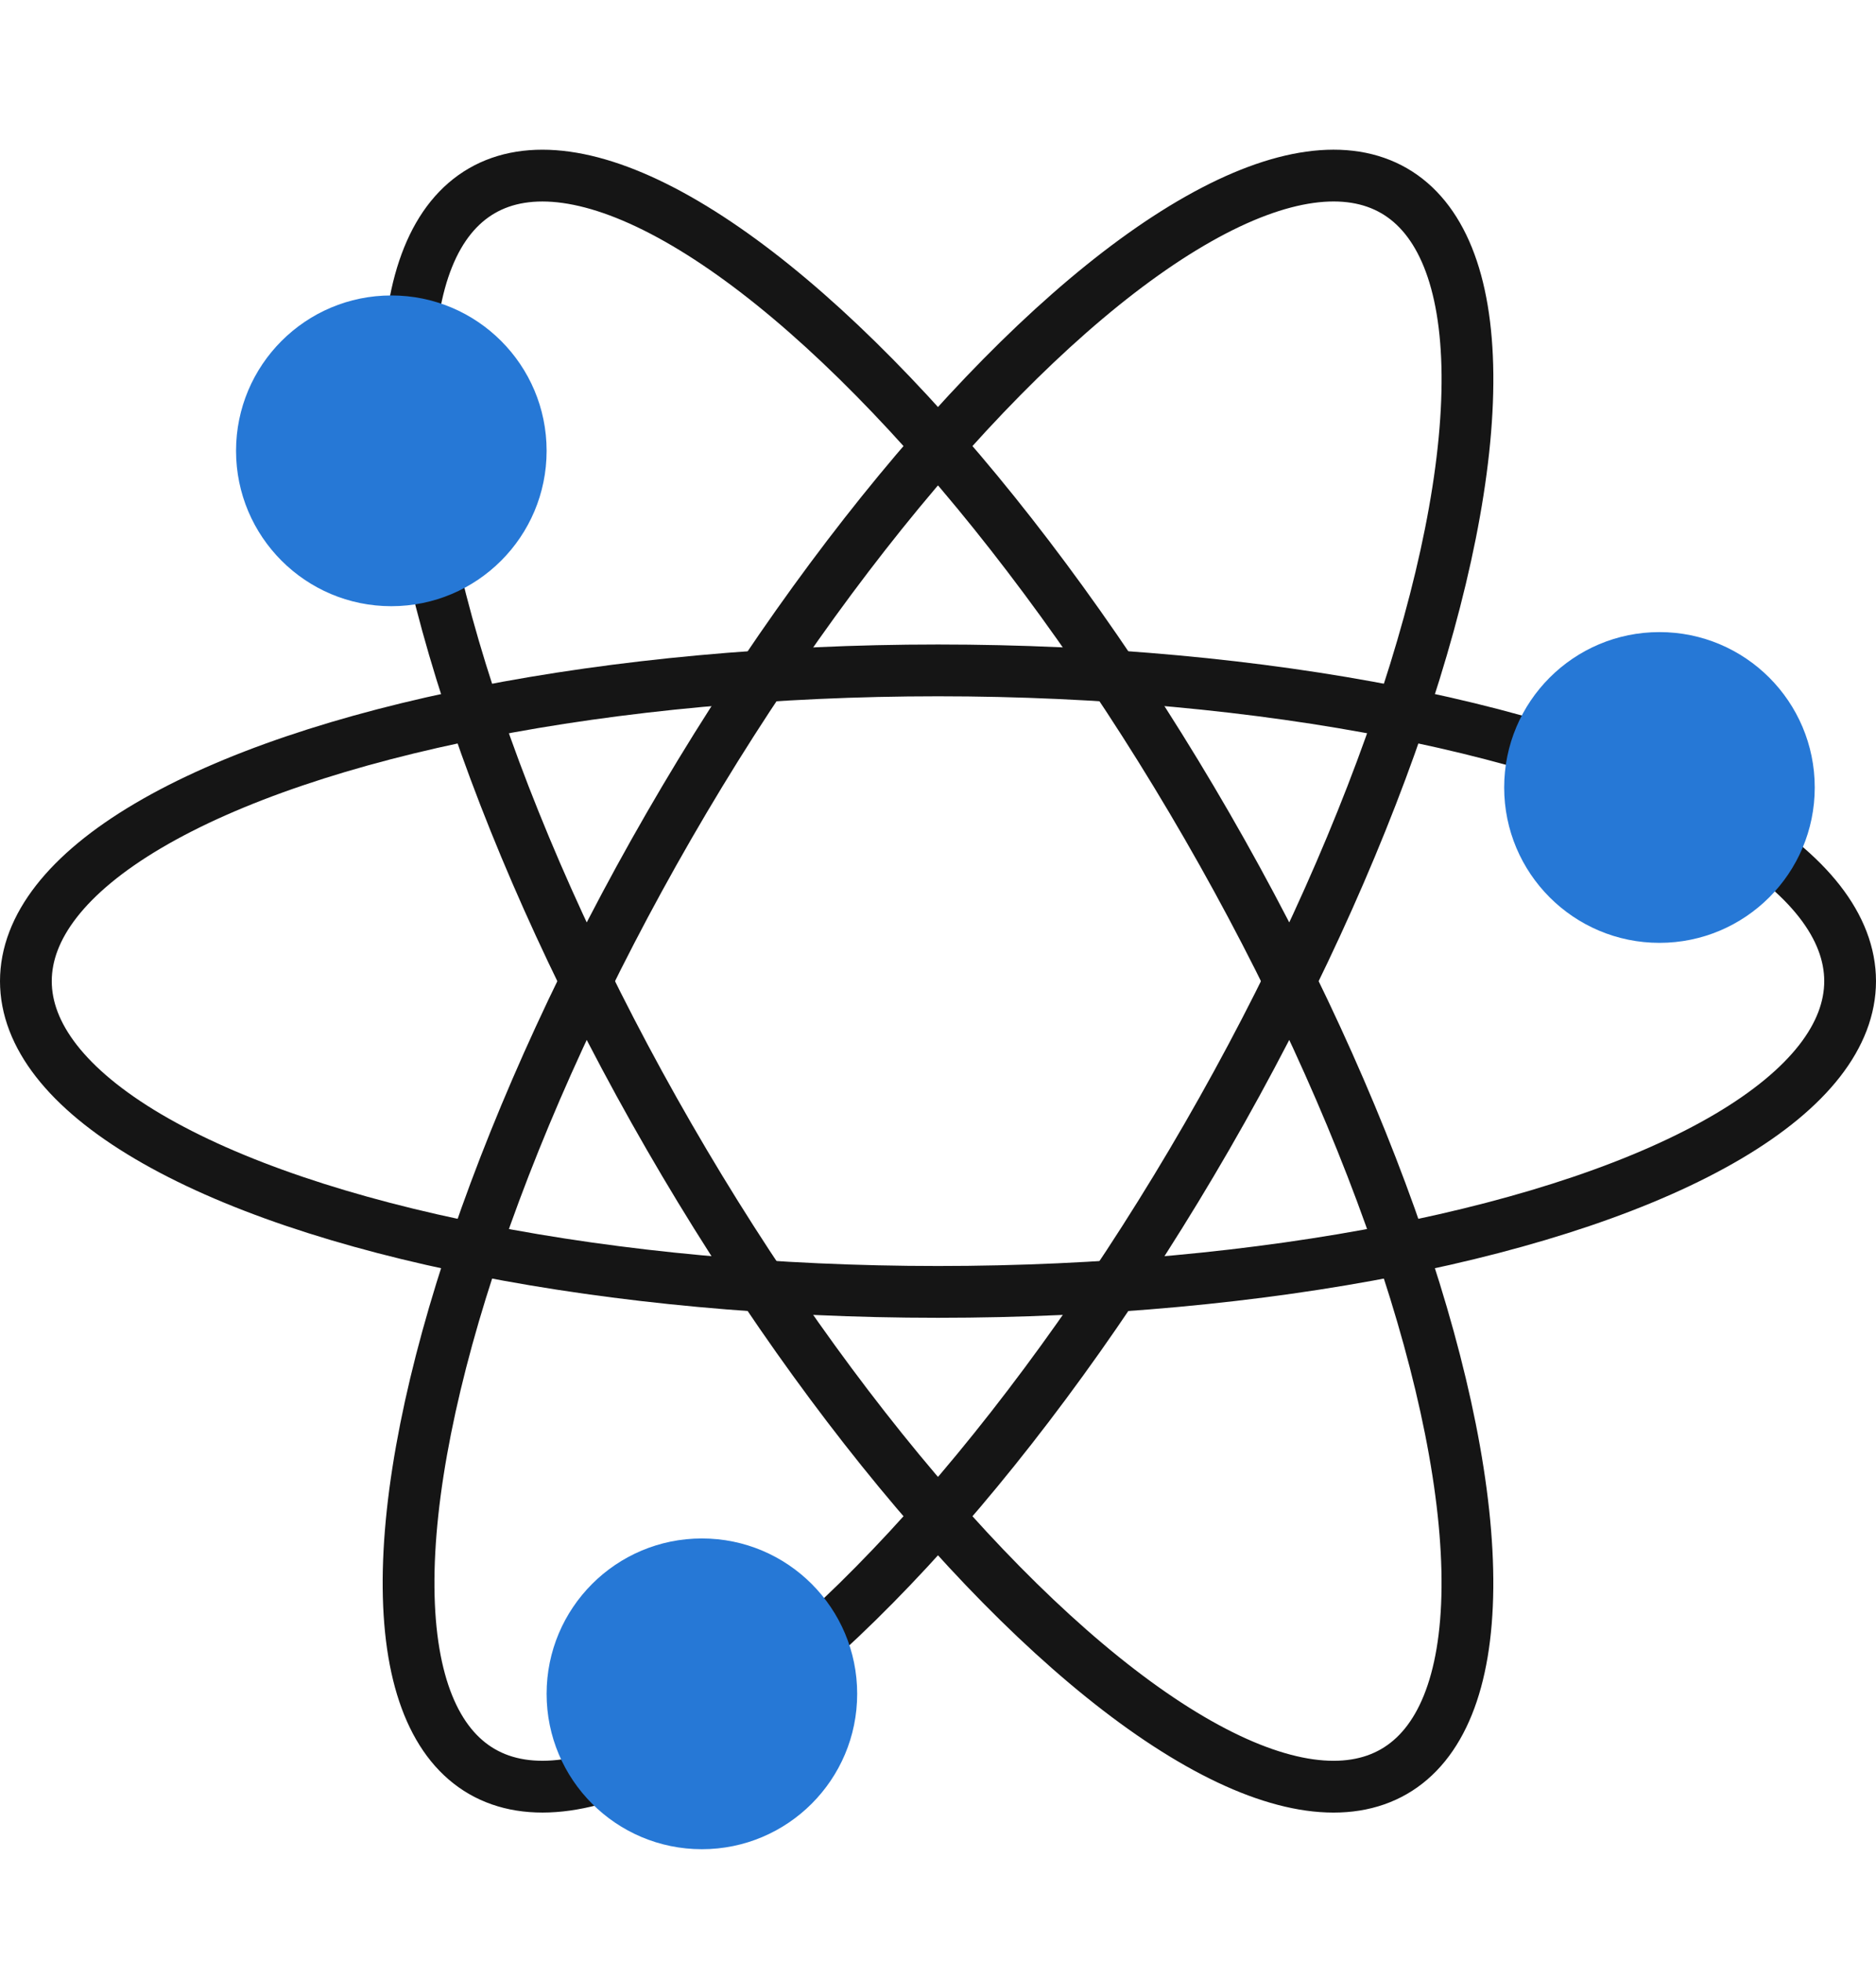 <svg xmlns="http://www.w3.org/2000/svg" width="72.488" height="75.776"><defs><style>.cls-1,.cls-4{fill:none}.cls-1{stroke:#151515;stroke-width:2px}.cls-2{fill:#2678d6}.cls-3{stroke:none}</style></defs><g id="icon__feature_05_line" data-name="icon_ feature_05_line" transform="translate(15752.121 191.409)"><g id="타원_23" data-name="타원 23" class="cls-1" transform="rotate(-30 -8205.545 29291.847)"><ellipse class="cls-3" cx="13" cy="36.244" rx="13" ry="36.244"/><ellipse class="cls-4" cx="13" cy="36.244" rx="12" ry="35.244"/></g><g id="타원_24" data-name="타원 24" class="cls-1" transform="rotate(-150 -7876.862 2048.631)"><ellipse class="cls-3" cx="13" cy="36.244" rx="13" ry="36.244"/><ellipse class="cls-4" cx="13" cy="36.244" rx="12" ry="35.244"/></g><g id="타원_25" data-name="타원 25" class="cls-1" transform="rotate(-90 -7946.321 7805.8)"><ellipse class="cls-3" cx="13" cy="36.244" rx="13" ry="36.244"/><ellipse class="cls-4" cx="13" cy="36.244" rx="12" ry="35.244"/></g><circle id="타원_26" data-name="타원 26" class="cls-2" cx="6" cy="6" r="6" transform="translate(-15743 -180)"/><circle id="타원_27" data-name="타원 27" class="cls-2" cx="6" cy="6" r="6" transform="translate(-15694 -167)"/><circle id="타원_28" data-name="타원 28" class="cls-2" cx="6" cy="6" r="6" transform="translate(-15731 -132)"/></g></svg>